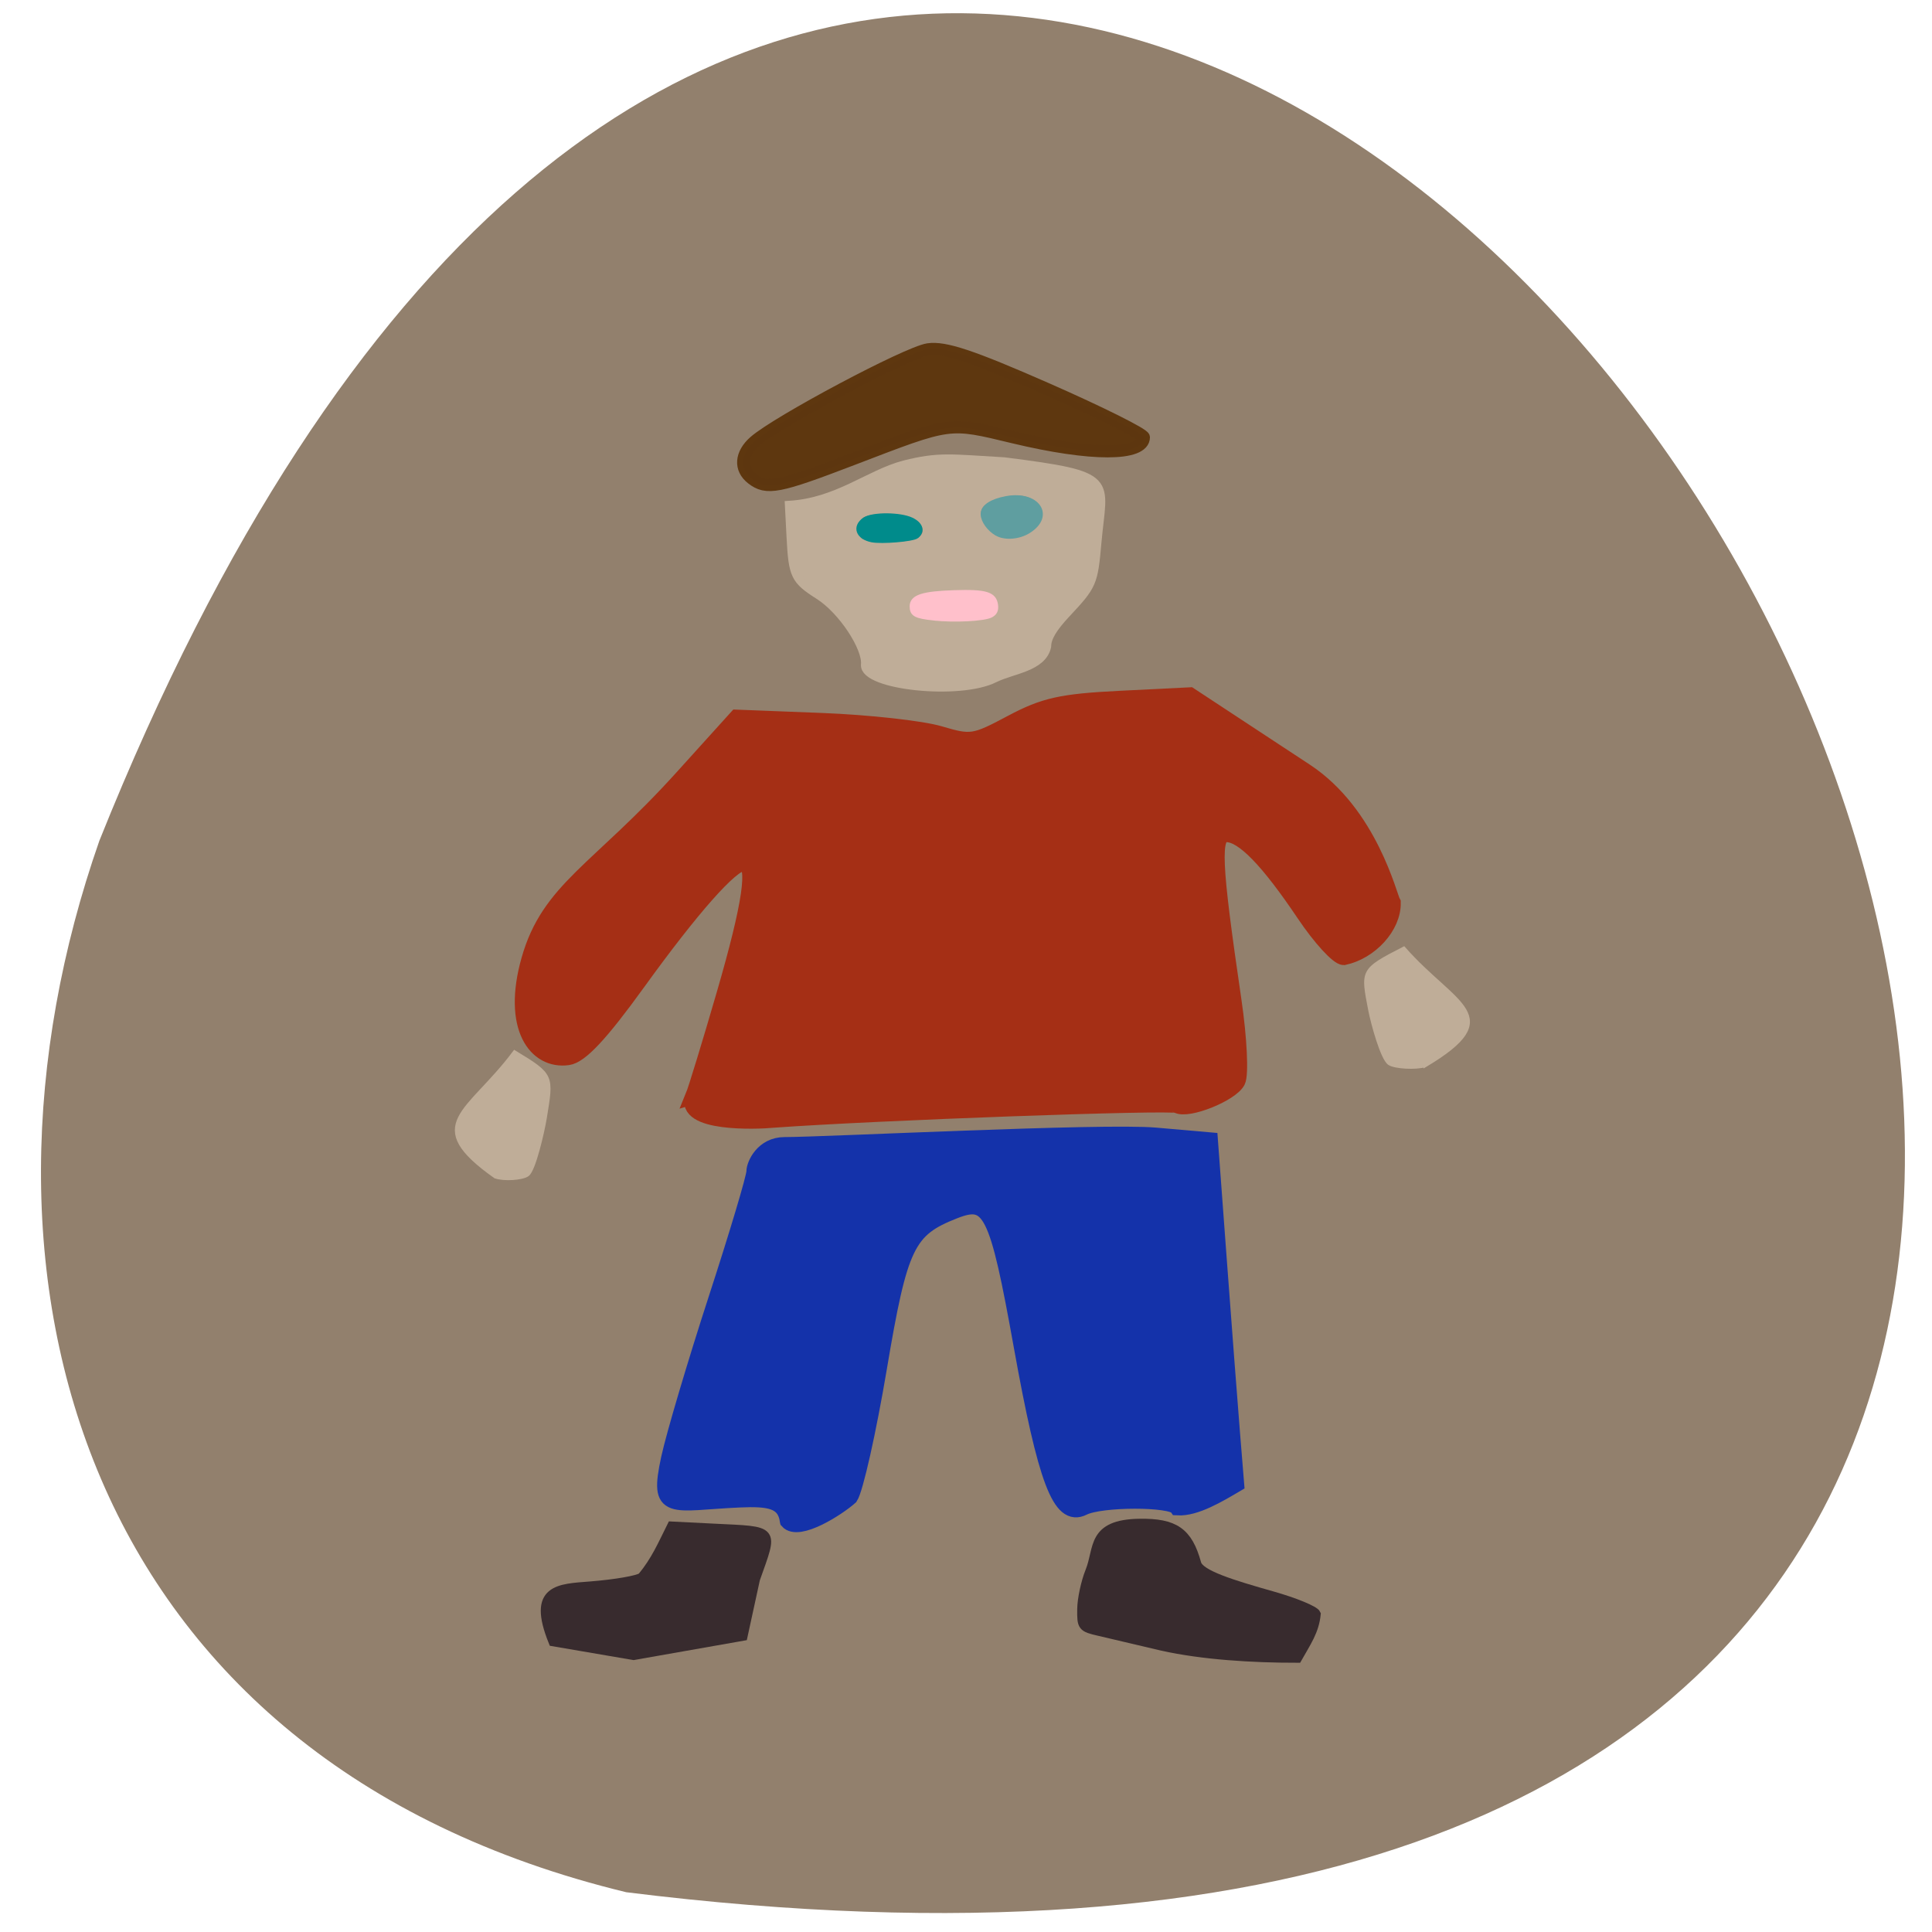 <svg xmlns="http://www.w3.org/2000/svg" viewBox="0 0 256 256"><path d="m 82.981 250.73 c 355.88 44.35 60.9 -465.53 -69.81 -139.34 -20.05 57.31 -2.644 121.78 69.81 139.34 z" fill="#92806d" color="#000"/><g transform="matrix(0.932 0 0 0.883 13.217 27.04)"><path d="m 101.09 209.6 c -0.374 -3.082 -2.704 -3.406 -6.867 -3.214 -9.759 0.451 -11.766 2.163 -10.02 -6.271 0.729 -3.53 3.756 -14.296 6.725 -23.925 2.97 -9.629 5.4 -18.211 5.4 -19.07 0 -1.101 1.272 -4.04 4.28 -4.04 5.811 0 45.21 -2.119 52.753 -1.422 l 7.725 0.713 l 1.275 18.14 c 0.701 9.975 1.542 21.606 1.869 25.847 l 0.594 7.711 c -2.513 1.56 -5.798 3.658 -8.326 3.506 -0.83 -1.344 -10.932 -1.334 -13.448 0.013 -3.195 1.71 -5.283 -4.098 -8.713 -24.24 -3.476 -20.408 -4.432 -22.421 -9.627 -20.269 -6.698 2.774 -7.73 5.05 -10.685 23.555 -1.51 9.458 -3.361 18.17 -4.112 19.366 -1.789 1.686 -7.344 5.418 -8.82 3.609 z" transform="translate(-3.254 -11.932)" fill="#1432aa" stroke="#1432aa" stroke-width="2.278"/><g fill="#382b2e" stroke="#382b2e"><path d="m 69.74 207.35 c 3.585 -0.298 6.81 -0.889 7.365 -1.349 1.932 -2.453 2.859 -4.776 4.216 -7.644 l 6 0.318 c 8.817 0.467 8.462 0.004 5.889 7.688 l -1.768 8.576 l -15.552 2.89 l -11.424 -2.064 c -3.12 -8.123 0.895 -8.04 5.27 -8.415 z" stroke-width="1.311"/><path d="m 151.09 216.41 c -3.606 -0.903 -7.662 -1.91 -9.01 -2.236 -2.366 -0.571 -2.457 -0.697 -2.423 -3.347 0.02 -1.514 0.54 -4.064 1.156 -5.667 1.308 -3.402 0.151 -7.092 7.04 -7.187 4.9 -0.068 6.823 1.248 8.06 6.02 0.436 1.68 5.118 3.172 10.788 4.868 3.208 0.96 6 2.178 6.203 2.706 -0.229 2.597 -1.41 4.305 -2.653 6.642 -6.428 0.005 -13.462 -0.46 -19.16 -1.797 z" stroke-width="1.375"/></g><path d="m 92.77 41.2 c -1.774 -1.455 -1.621 -3.728 0.374 -5.569 3.297 -3.041 21.68 -13.354 24.636 -13.822 2.328 -0.368 6.184 0.989 16.815 5.92 7.587 3.518 13.794 6.787 13.794 7.263 0 2.799 -7.441 2.8 -18.474 0.004 -9.293 -2.355 -8.778 -2.429 -22.914 3.291 -10.563 4.275 -12.17 4.604 -14.233 2.912 z" stroke-opacity="0.996" fill="#5e370f" stroke="#5e370f" fill-opacity="0.996" stroke-width="1.842"/><path d="m 108.88 69.15 c 0.256 -2.609 -3.291 -8.239 -6.58 -10.444 -3.423 -2.294 -3.715 -2.93 -3.999 -8.702 l -0.237 -4.822 c 6.903 -0.458 11.315 -4.663 16.355 -6.06 4.862 -1.284 6.426 -0.945 14.15 -0.467 16.03 2.148 14 2.539 13.189 12.12 -0.508 6.121 -0.644 6.453 -4.366 10.644 -1.956 2.202 -2.782 3.679 -2.782 4.973 -0.645 3.138 -4.872 3.428 -7.43 4.761 -4.884 2.623 -18.502 1.121 -18.298 -1.995 z m 7.884 -18.579 c 1.481 -1.083 1.051 -3.01 -0.891 -3.992 -1.891 -0.957 -5.879 -1.041 -7.527 -0.159 -1.35 0.722 -1.605 3.076 -0.458 4.223 1.01 1.01 7.47 0.955 8.876 -0.072 z m 16.199 -1.097 c 3.741 -2.943 0.78 -7.34 -4.188 -6.22 -4.284 0.966 -5.216 2.876 -2.862 5.869 1.614 2.052 4.693 2.205 7.05 0.351 z" fill="#bfad98" stroke="#bfad98" stroke-width="1.311"/><g stroke-width="0.705" transform="matrix(1.073 0 0 1.132 -14.184 -30.608)"><path d="m 132.13 70.69 c -1 -0.551 -1.83 -1.695 -1.838 -2.539 -0.009 -0.936 1.103 -1.684 3.036 -2.043 4.096 -0.76 6.146 2.252 2.898 4.259 -1.25 0.772 -3.03 0.913 -4.096 0.324 z" fill="#5f9ea0" stroke="#5f9ea0"/><path d="m 115.51 71.52 c -1.779 -0.37 -2.249 -1.686 -0.932 -2.608 1.01 -0.706 4.663 -0.695 6.168 0.019 1.19 0.565 1.482 1.443 0.697 2.094 -0.501 0.416 -4.648 0.761 -5.932 0.495 z" fill="#008b8b" stroke="#008b8b"/></g></g><path d="m 91.83 145.29 c 0.381 -0.919 2.248 -7.03 4.149 -13.573 3.47 -11.952 4.254 -17.326 2.528 -17.326 -1.616 0 -6.849 5.913 -13.995 15.812 -4.907 6.798 -7.597 9.676 -9.254 9.904 -4.259 0.585 -7.681 -4 -5.148 -12.936 2.66 -9.384 9.103 -11.756 20.281 -24.12 l 7.22 -7.986 l 11.274 0.439 c 6.2 0.242 13.232 1.02 15.626 1.73 4.153 1.231 4.588 1.165 9.512 -1.459 4.336 -2.311 6.635 -2.823 14.405 -3.208 l 9.246 -0.459 l 15.31 10.07 c 8.535 5.614 11.1 16.592 11.593 17.43 0.063 3.169 -3.01 6.496 -6.52 7.24 -0.764 0 -3.113 -2.565 -5.22 -5.7 -4.842 -7.206 -8.142 -10.591 -10.323 -10.591 -1.901 0 -1.744 3.601 0.96 22.04 0.735 5.01 0.965 9.812 0.511 10.68 -0.887 1.695 -6.629 3.985 -7.992 3.187 -0.794 -0.465 -39.921 0.947 -53.52 1.933 -2.212 0.223 -12.08 0.59 -10.638 -3.108 z" fill="#a52f15" stroke="#a52f15" stroke-width="2.067"/><g fill="#bfad98" stroke="#bfad98"><path d="m 188.83 141.12 c -1.226 0.376 -3.947 0.233 -4.695 -0.246 -0.932 -0.597 -2.204 -5.268 -2.545 -7.01 -1 -5.25 -1.182 -5.26 4.415 -8.133 6.736 7.633 13.688 8.892 2.826 15.394 z" stroke-width="0.574"/><path d="m 65.65 155.87 c 1.104 0.4 3.556 0.248 4.23 -0.262 0.84 -0.636 1.986 -5.612 2.293 -7.472 0.902 -5.593 1.065 -5.604 -3.978 -8.664 -6.069 8.131 -12.333 9.472 -2.546 16.398 z" stroke-width="0.562"/></g><path d="m 123.74 81.87 c -2.393 -0.265 -2.853 -0.511 -2.853 -1.529 0 -1.197 1.404 -1.65 5.538 -1.786 4.191 -0.138 5.304 0.198 5.474 1.653 0.074 0.637 -0.103 1 -0.618 1.279 -0.895 0.479 -4.853 0.68 -7.541 0.382 z" fill="#ffc0cb" stroke="#ffc0cb" stroke-width="0.705"/></svg>